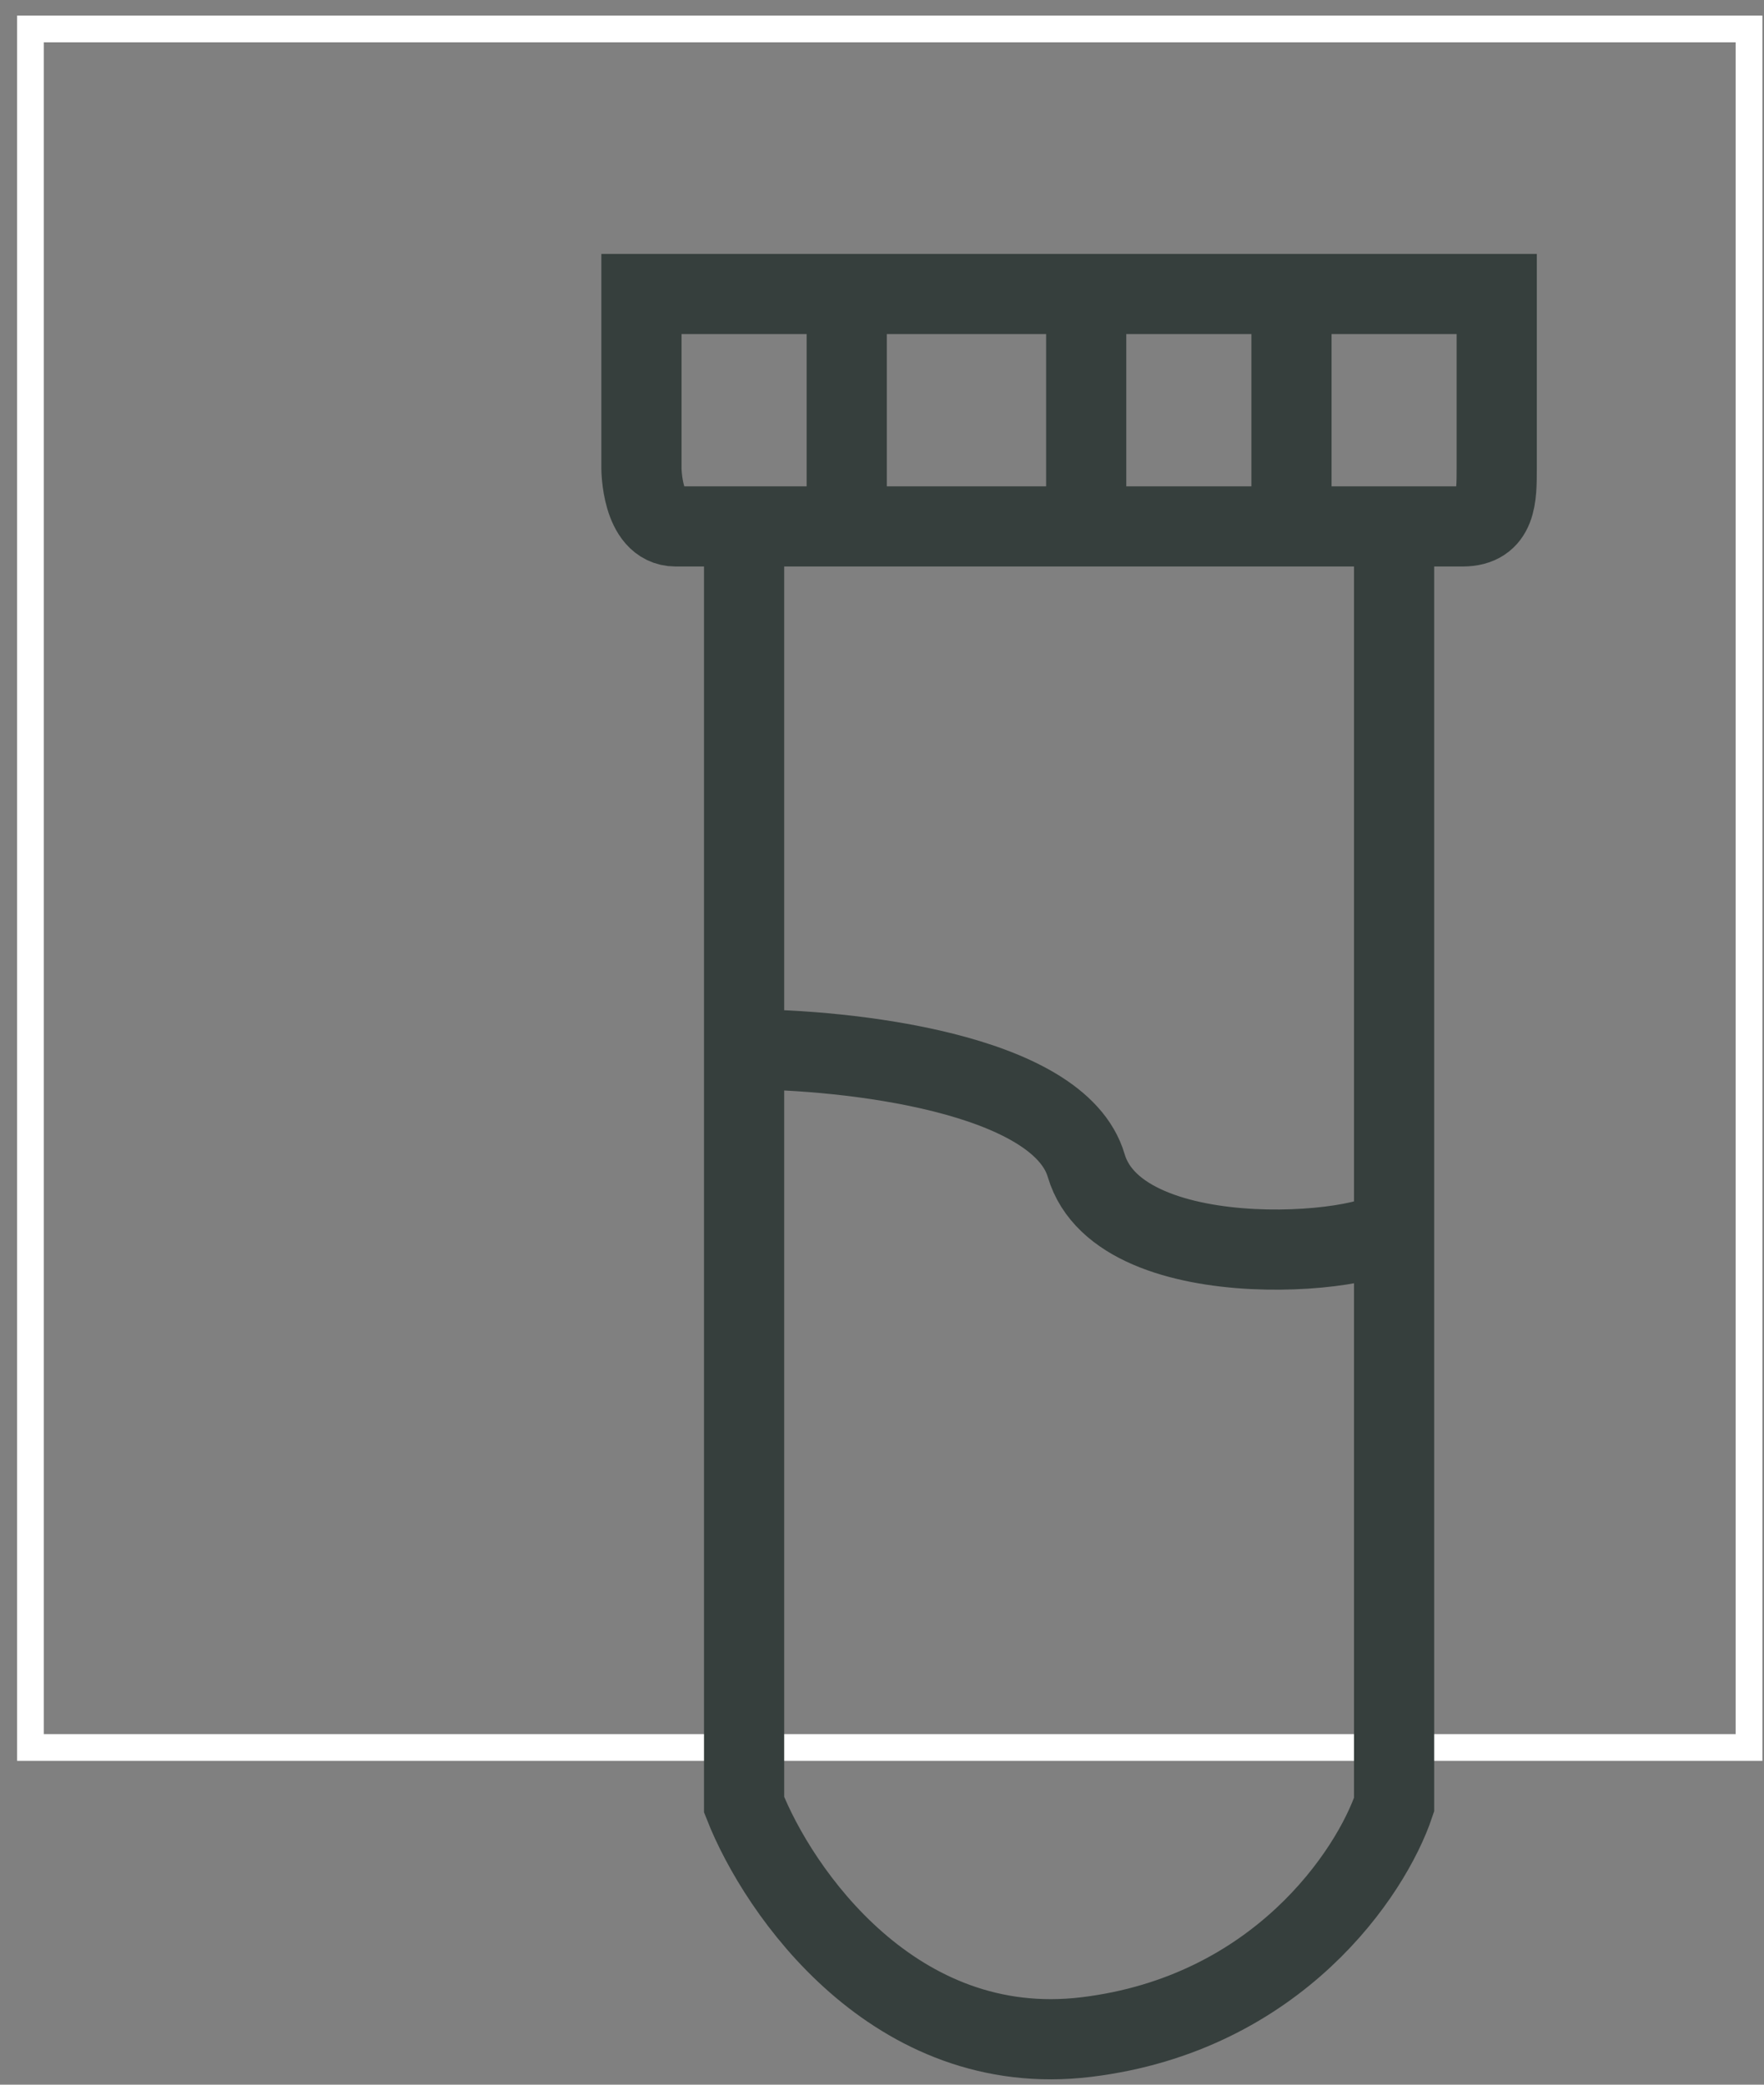 <svg width="66" height="78" viewBox="0 0 66 78" fill="none" xmlns="http://www.w3.org/2000/svg">
<rect x="0" y="0" width="66" height="78" fill="#808080" stroke="none"/>
<g id="mdi-light:clipboard-text">
<rect x="1.14" y="1.083" width="64.3" height="64.3" stroke="white"/>
<path id="Vector 14" d="M31.68 11H24C24 17.522 24 17.522 24 17.522C24 17.522 24 19.696 25.28 19.696C26.067 19.696 26.926 19.696 27.84 19.696M31.68 11V19.696M31.68 11H40.64M31.68 19.696C34.541 19.696 37.652 19.696 40.64 19.696M31.68 19.696C30.331 19.696 29.038 19.696 27.84 19.696M40.64 19.696V11M40.64 19.696C43.404 19.696 46.063 19.696 48.32 19.696M40.64 11H48.32M48.32 11H56V17.522C56 18.609 56 19.696 54.72 19.696C54.35 19.696 53.446 19.696 52.16 19.696M48.32 11V19.696M48.32 19.696C49.8 19.696 51.108 19.696 52.16 19.696M52.16 19.696V45.783M27.84 19.696V39.261M27.84 39.261V67.523C29.12 70.784 33.472 77.088 40.64 76.219C47.808 75.349 51.307 70.059 52.16 67.523V45.783M27.84 39.261C31.68 39.261 39.616 40.131 40.64 43.609C41.92 47.957 52.16 46.87 52.16 45.783" stroke="#363F3D" stroke-width="3"/>
</g>
</svg>
